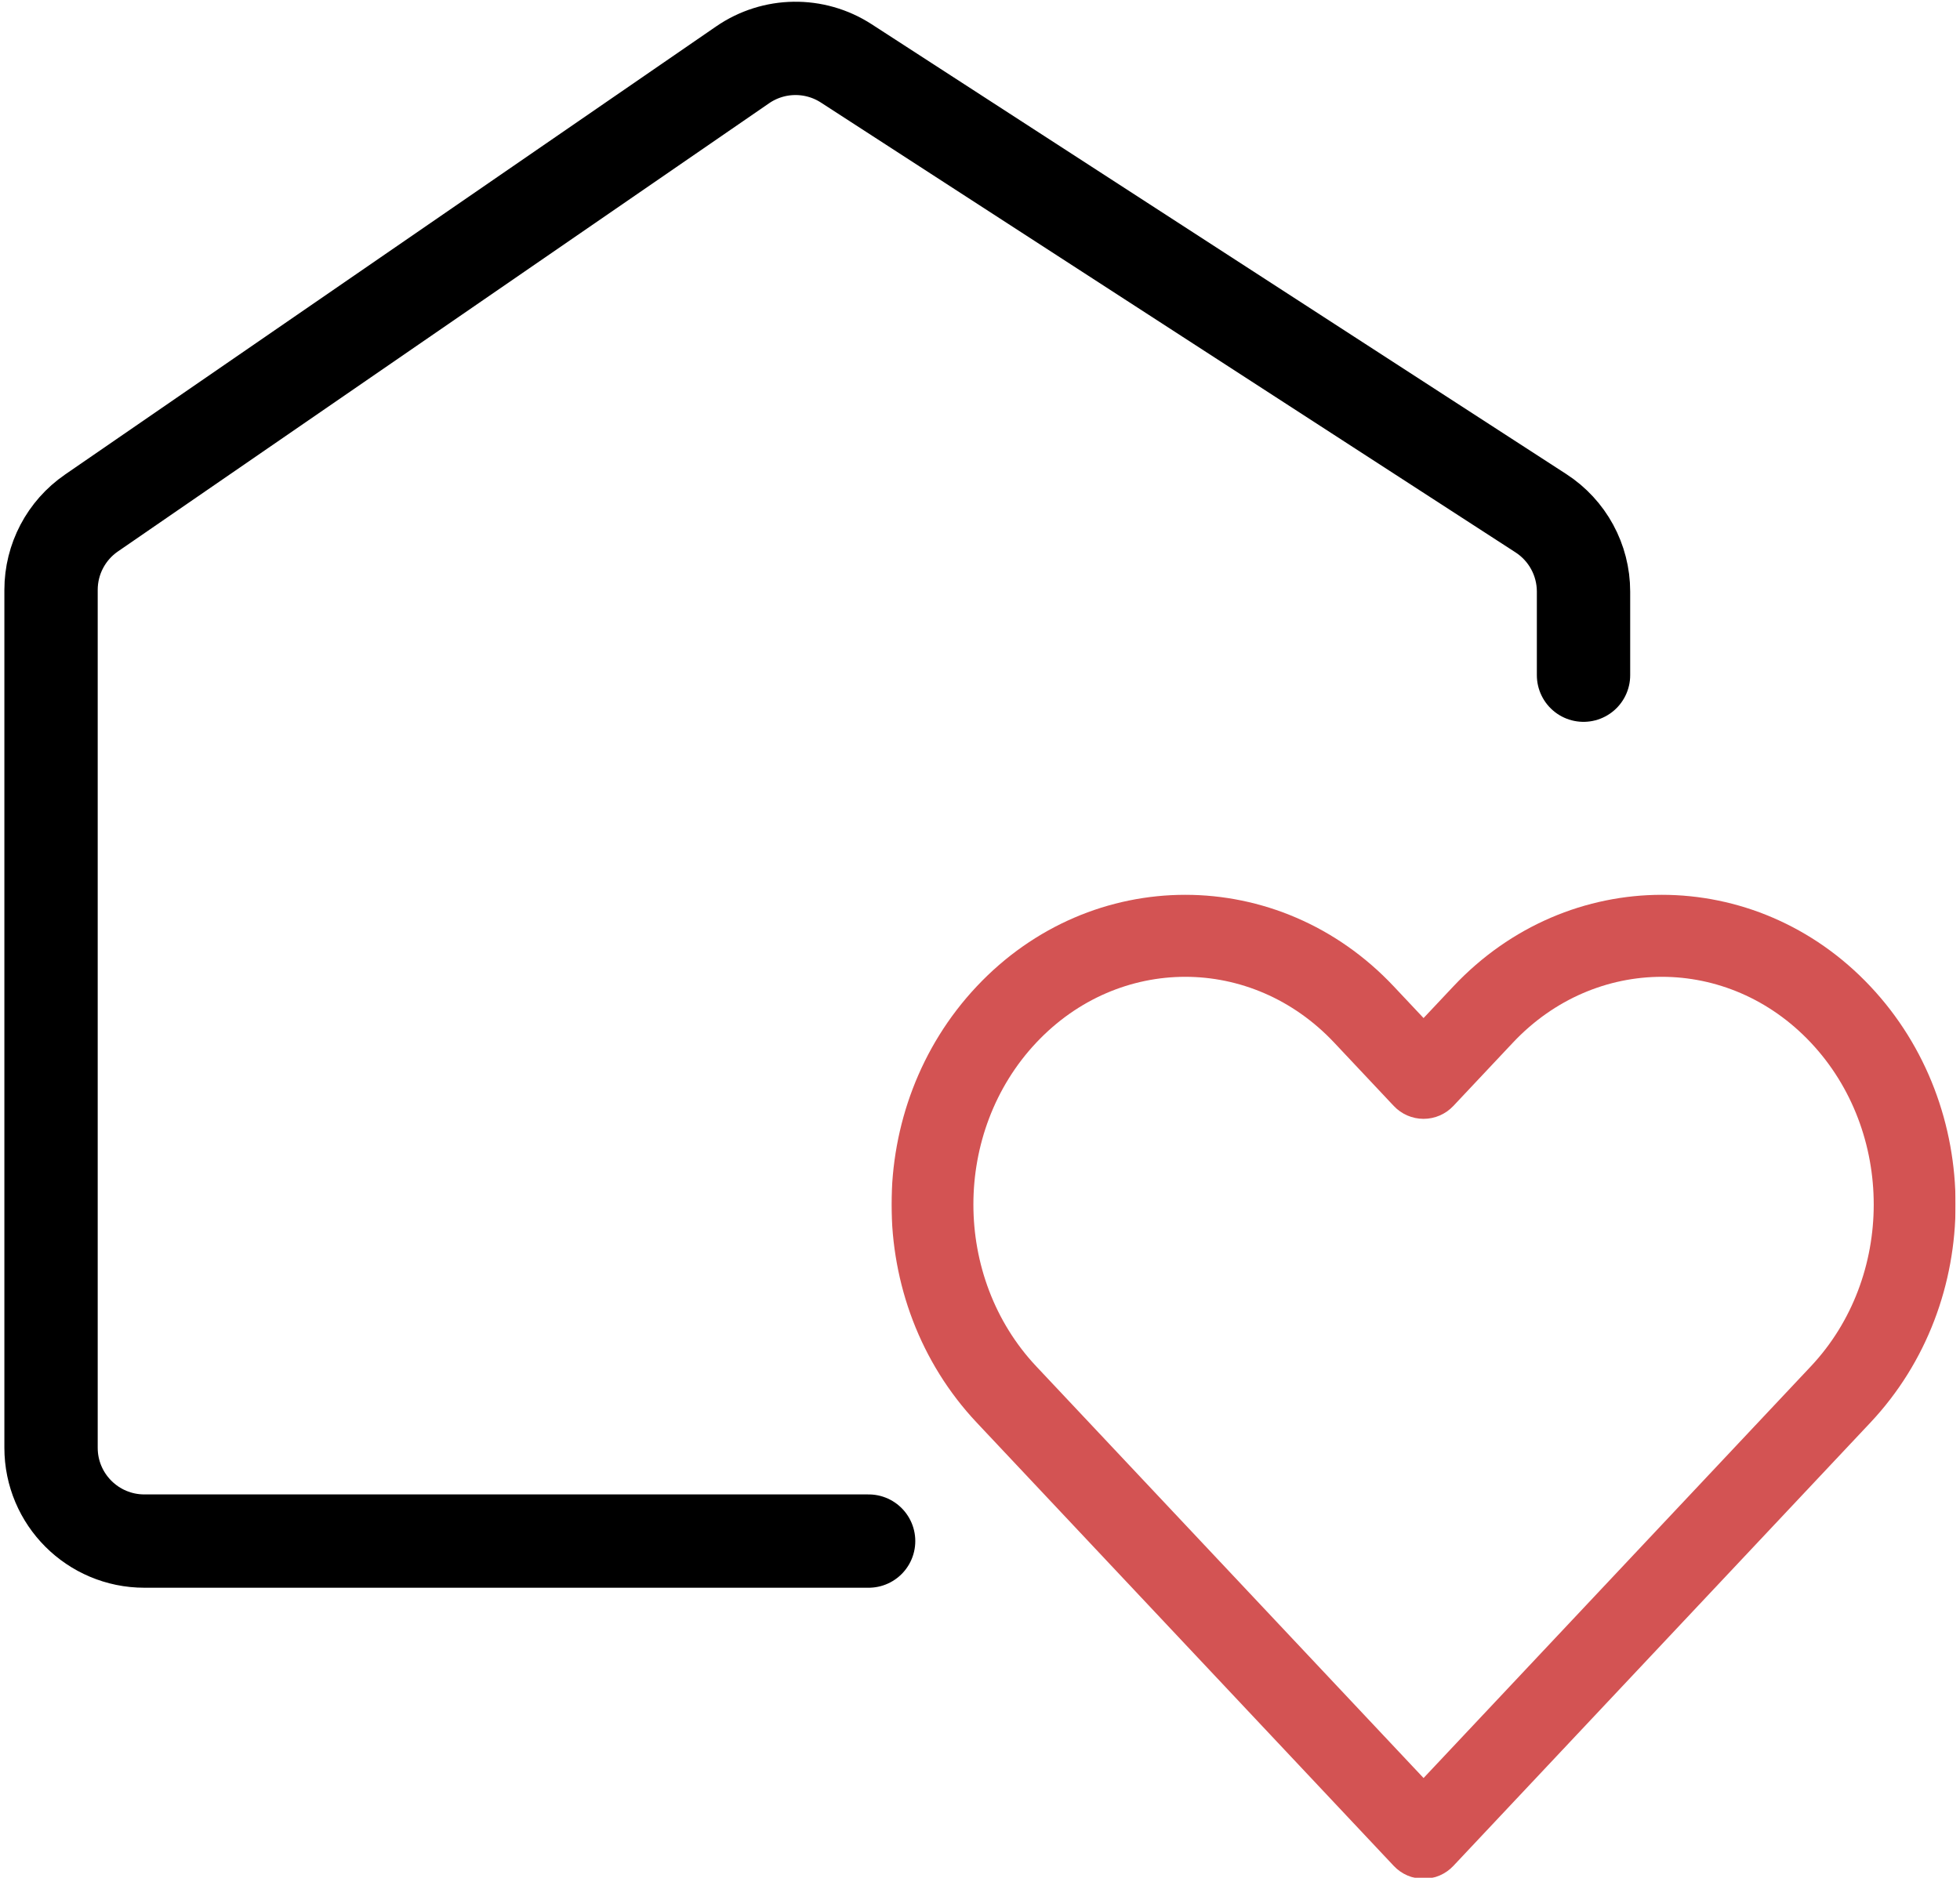 <svg width="192" height="184" viewBox="0 0 192 184" fill="none" xmlns="http://www.w3.org/2000/svg">
<path d="M85.089 151H14.143C9.093 151 5 146.907 5 141.857V57.797C5 54.789 6.48 51.973 8.958 50.267L72.745 6.354C75.79 4.257 79.797 4.201 82.9 6.211L150.948 50.289C153.55 51.975 155.12 54.863 155.12 57.963V66.157" stroke="black" stroke-width="9.143" stroke-linecap="round"/>
<g clip-path="url(#clip0_59_139)">
<g filter="url(#filter0_d_59_139)">
<path fill-rule="evenodd" clip-rule="evenodd" d="M130.697 98.161C122.609 89.562 109.601 89.562 101.513 98.161C93.299 106.894 93.299 121.148 101.513 129.882L139.451 170.217L177.388 129.882C185.602 121.148 185.602 106.894 177.388 98.161C169.3 89.562 156.292 89.562 148.204 98.161L142.368 104.366C141.61 105.171 140.555 105.628 139.451 105.628C138.346 105.628 137.291 105.171 136.533 104.366L130.697 98.161ZM95.679 92.65C106.931 80.686 125.279 80.686 136.532 92.65L139.451 95.753L142.37 92.65C153.622 80.686 171.97 80.686 183.222 92.65C194.348 104.479 194.348 123.564 183.222 135.392L142.368 178.829C141.61 179.635 140.555 180.091 139.451 180.091C138.346 180.091 137.291 179.635 136.533 178.829L95.679 135.392C84.553 123.564 84.553 104.479 95.679 92.65Z" fill="#D35353"/>
</g>
</g>
<defs>
<filter id="filter0_d_59_139" x="83.335" y="83.677" width="112.232" height="104.414" filterUnits="userSpaceOnUse" color-interpolation-filters="sRGB">
<feFlood flood-opacity="0" result="BackgroundImageFix"/>
<feColorMatrix in="SourceAlpha" type="matrix" values="0 0 0 0 0 0 0 0 0 0 0 0 0 0 0 0 0 0 127 0" result="hardAlpha"/>
<feOffset dy="4"/>
<feGaussianBlur stdDeviation="2"/>
<feComposite in2="hardAlpha" operator="out"/>
<feColorMatrix type="matrix" values="0 0 0 0 0 0 0 0 0 0 0 0 0 0 0 0 0 0 0.25 0"/>
<feBlend mode="normal" in2="BackgroundImageFix" result="effect1_dropShadow_59_139"/>
<feBlend mode="normal" in="SourceGraphic" in2="effect1_dropShadow_59_139" result="shape"/>
</filter>
<clipPath id="clip0_59_139">
<rect width="104.232" height="104.232" fill="white" transform="translate(87.335 79.768)"/>
</clipPath>
</defs>
</svg>
